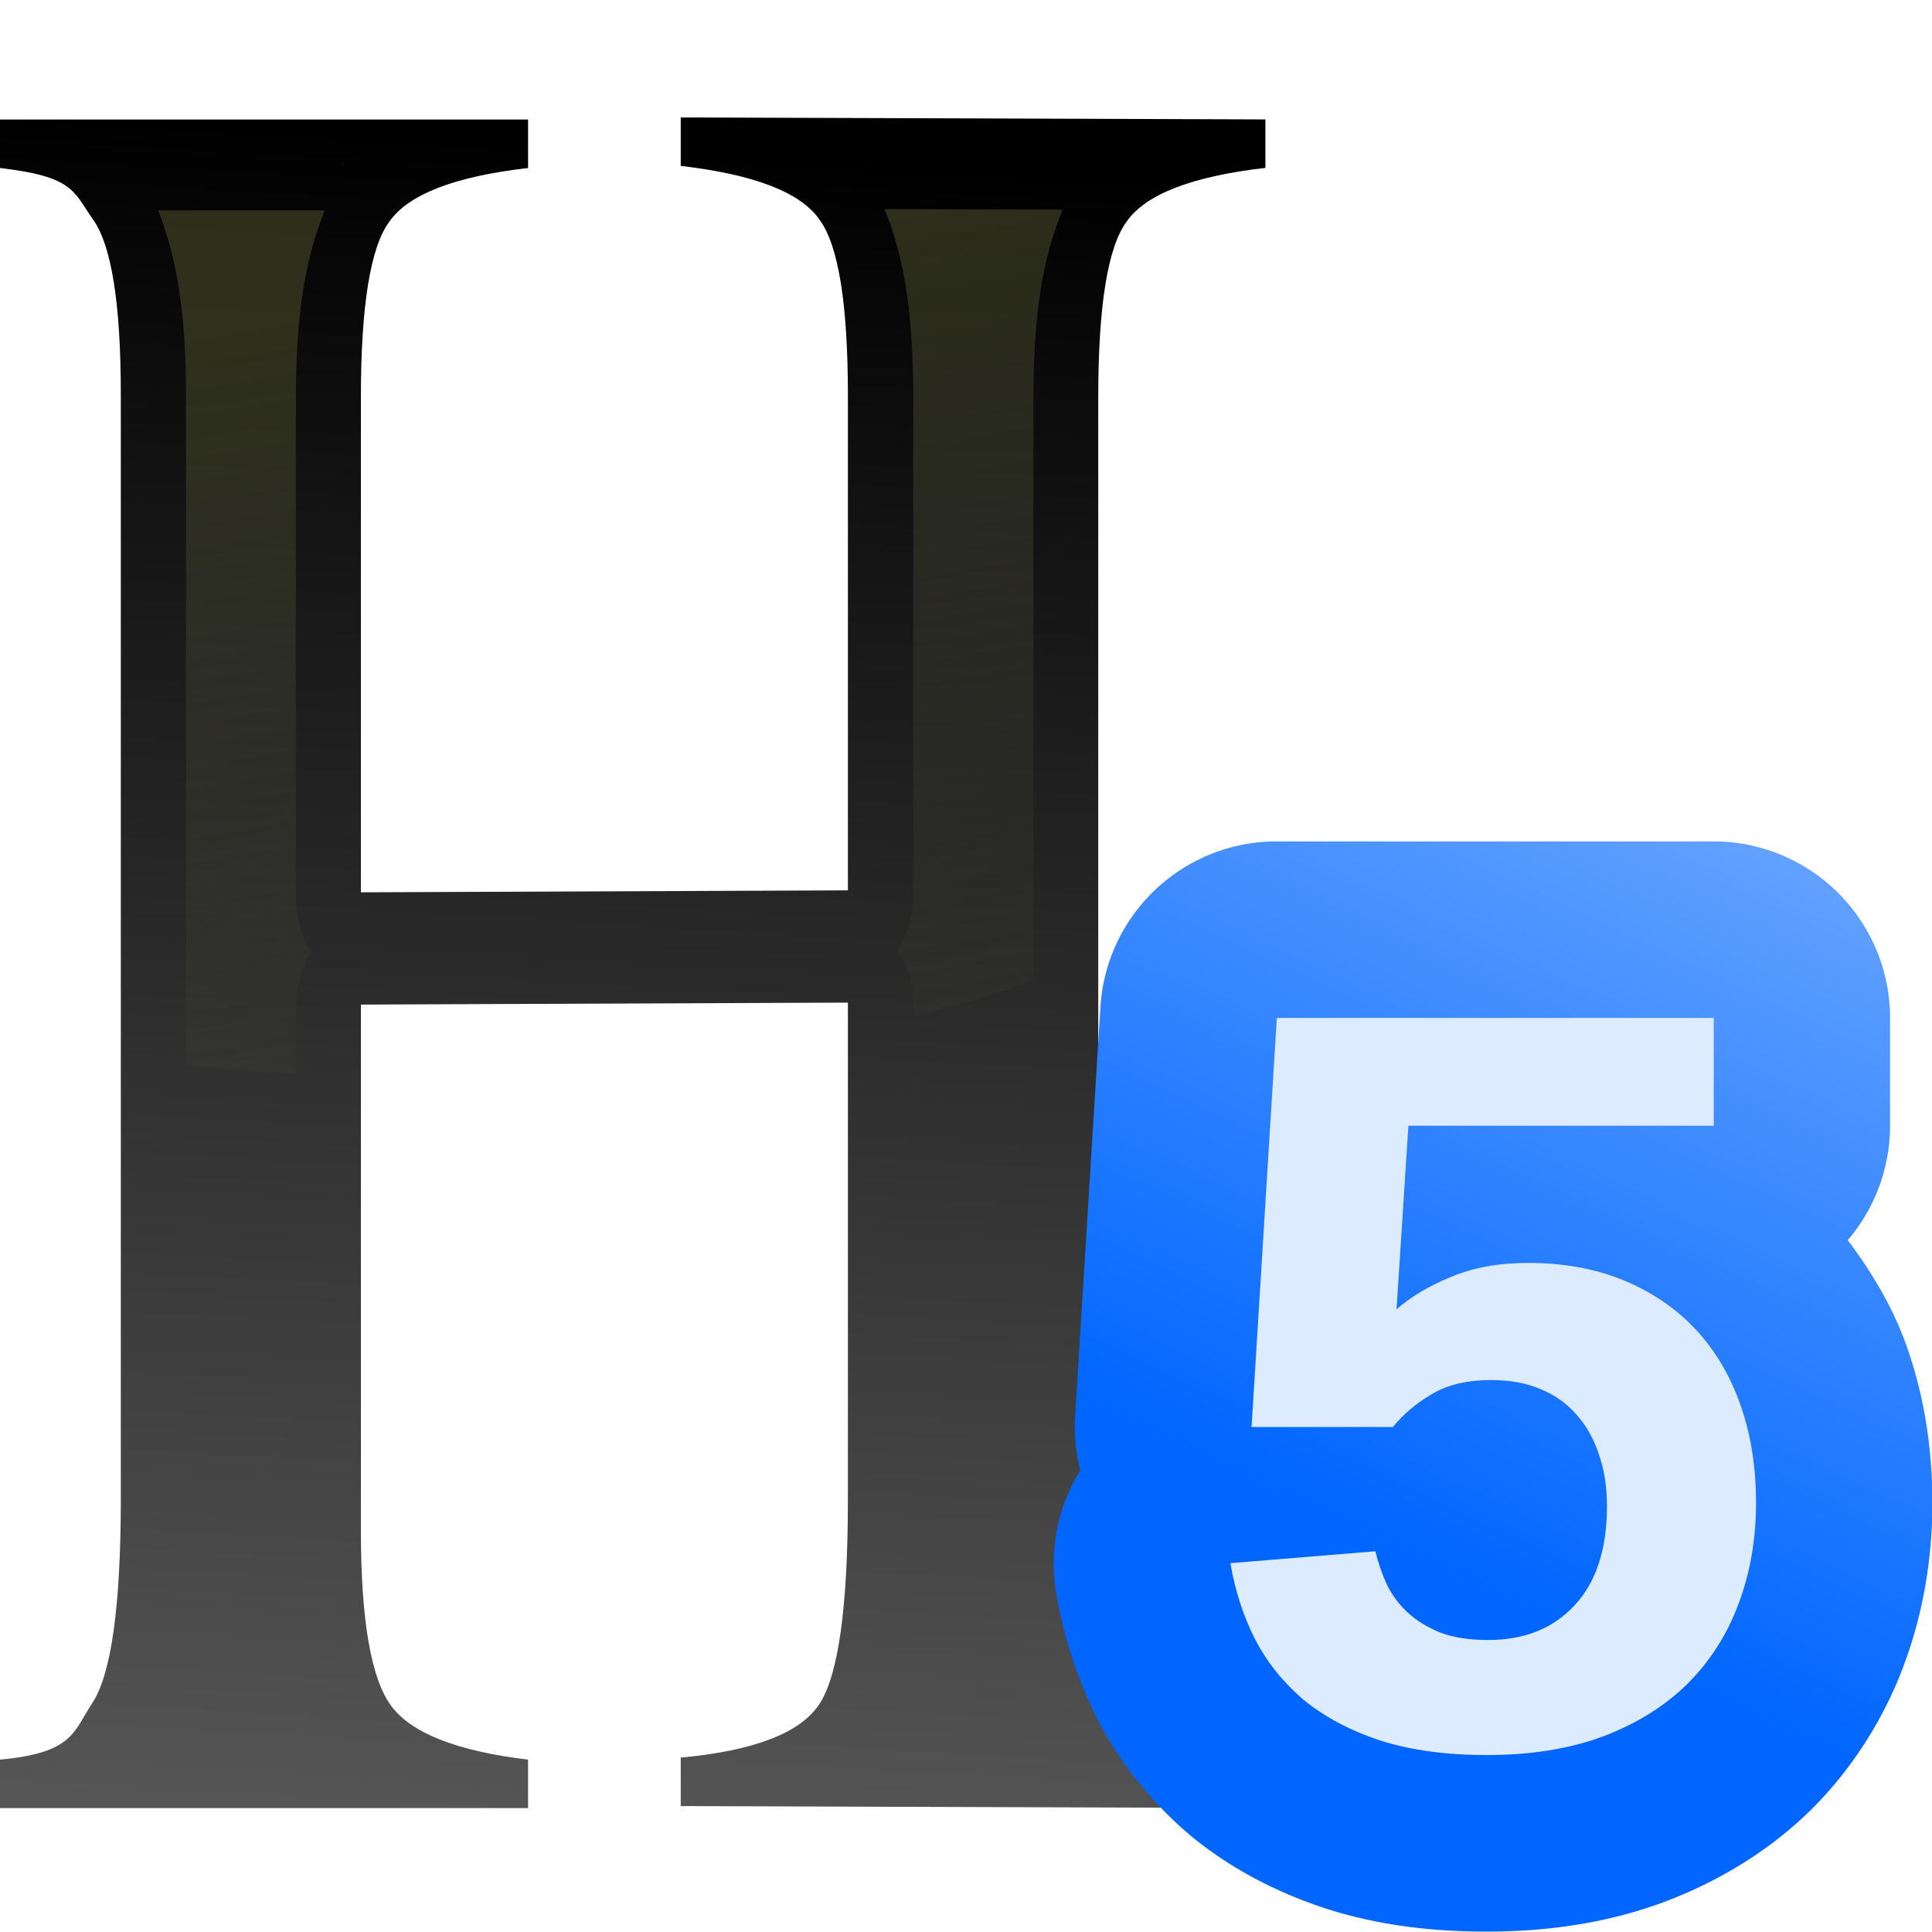 <?xml version="1.0" encoding="UTF-8" standalone="no"?>
<!-- Created with Inkscape (http://www.inkscape.org/) -->

<svg
   xmlns:dc="http://purl.org/dc/elements/1.1/"
   xmlns:cc="http://creativecommons.org/ns#"
   xmlns:rdf="http://www.w3.org/1999/02/22-rdf-syntax-ns#"
   xmlns:svg="http://www.w3.org/2000/svg"
   xmlns="http://www.w3.org/2000/svg"
   xmlns:xlink="http://www.w3.org/1999/xlink"
   xmlns:sodipodi="http://sodipodi.sourceforge.net/DTD/sodipodi-0.dtd"
   xmlns:inkscape="http://www.inkscape.org/namespaces/inkscape"
   width="128"
   height="128"
   id="svg1307"
   sodipodi:version="0.32"
   inkscape:version="0.92.3 (unknown)"
   version="1.0"
   sodipodi:docname="sc_heading5parastyle.svg"
   inkscape:export-filename="/home/rizmut/Dokumen/Rizmut/Github/libreoffice-style-karasa-jaga/build/images_karasa_jaga/cmd/sc_heading5parastyle.png"
   inkscape:export-xdpi="12.75"
   inkscape:export-ydpi="12.75">
  <defs
     id="defs1309">
    <linearGradient
       id="linearGradient5841">
      <stop
         style="stop-color:black;stop-opacity:0;"
         offset="0"
         id="stop5843" />
      <stop
         id="stop5849"
         offset="0.879"
         style="stop-color:black;stop-opacity:0;" />
      <stop
         style="stop-color:black;stop-opacity:1;"
         offset="1"
         id="stop5845" />
    </linearGradient>
    <linearGradient
       id="linearGradient3303">
      <stop
         style="stop-color:#ffffff;stop-opacity:0.683;"
         offset="0"
         id="stop3305" />
      <stop
         style="stop-color:#ffffff;stop-opacity:0;"
         offset="1"
         id="stop3307" />
    </linearGradient>
    <linearGradient
       id="linearGradient3273">
      <stop
         style="stop-color:#ffffff;stop-opacity:0.55;"
         offset="0"
         id="stop3275" />
      <stop
         style="stop-color:#ffffff;stop-opacity:0;"
         offset="1"
         id="stop3277" />
    </linearGradient>
    <linearGradient
       id="linearGradient3259">
      <stop
         id="stop3261"
         offset="0"
         style="stop-color:#ffffff;stop-opacity:0.55;" />
      <stop
         id="stop3263"
         offset="1"
         style="stop-color:#000000;stop-opacity:0;" />
    </linearGradient>
    <linearGradient
       id="linearGradient3225">
      <stop
         style="stop-color:#ffffff;stop-opacity:1;"
         offset="0"
         id="stop3227" />
      <stop
         style="stop-color:#aeaeae;stop-opacity:1;"
         offset="1"
         id="stop3229" />
    </linearGradient>
    <linearGradient
       id="linearGradient3207">
      <stop
         style="stop-color:#ffffff;stop-opacity:1;"
         offset="0"
         id="stop3209" />
      <stop
         style="stop-color:#252525;stop-opacity:0;"
         offset="1"
         id="stop3211" />
    </linearGradient>
    <linearGradient
       id="linearGradient7417">
      <stop
         id="stop7419"
         offset="0"
         style="stop-color:#ff5900;stop-opacity:1;" />
      <stop
         id="stop7421"
         offset="1"
         style="stop-color:#ffff00;stop-opacity:1;" />
    </linearGradient>
    <linearGradient
       id="linearGradient8197">
      <stop
         id="stop8199"
         offset="0"
         style="stop-color:#ffffff;stop-opacity:1;" />
      <stop
         id="stop8201"
         offset="1"
         style="stop-color:#ffffff;stop-opacity:0;" />
    </linearGradient>
    <linearGradient
       inkscape:collect="always"
       id="linearGradient4372">
      <stop
         style="stop-color:#0066ff;stop-opacity:1;"
         offset="0"
         id="stop4374" />
      <stop
         style="stop-color:#80b3ff;stop-opacity:1"
         offset="1"
         id="stop4376" />
    </linearGradient>
    <linearGradient
       inkscape:collect="always"
       xlink:href="#linearGradient4372"
       id="linearGradient10226"
       gradientUnits="userSpaceOnUse"
       gradientTransform="matrix(1.365,0,0,1.365,-302.858,-97.929)"
       x1="778.882"
       y1="289.58"
       x2="778.882"
       y2="284.532" />
    <linearGradient
       inkscape:collect="always"
       xlink:href="#linearGradient4372"
       id="linearGradient10241"
       x1="778"
       y1="295"
       x2="778"
       y2="290"
       gradientUnits="userSpaceOnUse"
       gradientTransform="matrix(1.357,0,0,1.357,-295.607,-97.983)" />
    <linearGradient
       inkscape:collect="always"
       xlink:href="#linearGradient4372"
       id="linearGradient10256"
       x1="779"
       y1="300"
       x2="779"
       y2="295"
       gradientUnits="userSpaceOnUse"
       gradientTransform="matrix(1.333,0,0,1.333,-274.754,-93.07)" />
    <linearGradient
       inkscape:collect="always"
       xlink:href="#linearGradient4372"
       id="linearGradient11165"
       x1="68.149"
       y1="92.085"
       x2="97.396"
       y2="29.937"
       gradientUnits="userSpaceOnUse" />
    <linearGradient
       inkscape:collect="always"
       xlink:href="#a"
       id="linearGradient970"
       gradientUnits="userSpaceOnUse"
       x1="15.712"
       y1="294.721"
       x2="16.933"
       y2="266.634" />
    <linearGradient
       id="a"
       gradientUnits="userSpaceOnUse"
       x1="15.712"
       x2="16.933"
       y1="294.721"
       y2="266.634">
      <stop
         offset="0"
         stop-color="#555"
         id="stop2" />
      <stop
         offset="1"
         id="stop4" />
    </linearGradient>
    <linearGradient
       inkscape:collect="always"
       xlink:href="#b"
       id="linearGradient968"
       x1="34.168"
       y1="20.281"
       x2="44.113"
       y2="80.781"
       gradientUnits="userSpaceOnUse"
       gradientTransform="matrix(0.265,0,0,0.277,0,-1.028)" />
    <linearGradient
       id="b"
       gradientUnits="userSpaceOnUse"
       x1="15.712"
       x2="16.933"
       y1="262.97"
       y2="288.615"
       gradientTransform="matrix(0.779,0,0,1,-1.688,-263.133)">
      <stop
         offset="0"
         stop-color="#3b3e22"
         id="stop7" />
      <stop
         offset="1"
         stop-color="#454545"
         stop-opacity="0"
         id="stop9" />
    </linearGradient>
    <linearGradient
       inkscape:collect="always"
       xlink:href="#a"
       id="linearGradient3405"
       gradientUnits="userSpaceOnUse"
       x1="15.712"
       y1="294.721"
       x2="16.933"
       y2="266.634" />
  </defs>
  <sodipodi:namedview
     id="base"
     pagecolor="#ffffff"
     bordercolor="#666666"
     borderopacity="1.0"
     inkscape:pageopacity="0.0"
     inkscape:pageshadow="2"
     inkscape:zoom="1.0010299"
     inkscape:cx="-30.522713"
     inkscape:cy="38.599232"
     inkscape:current-layer="layer1"
     showgrid="true"
     inkscape:document-units="px"
     inkscape:grid-bbox="true"
     guidetolerance="0.1px"
     showguides="false"
     inkscape:guide-bbox="true"
     inkscape:window-width="1366"
     inkscape:window-height="706"
     inkscape:window-x="0"
     inkscape:window-y="0"
     inkscape:window-maximized="1"
     inkscape:snap-global="false">
    <sodipodi:guide
       orientation="horizontal"
       position="32.487"
       id="guide2204"
       inkscape:locked="false" />
    <inkscape:grid
       type="xygrid"
       id="grid996"
       spacingx="4"
       spacingy="4"
       empspacing="2" />
  </sodipodi:namedview>
  <g
     id="layer1"
     inkscape:label="Layer 1"
     inkscape:groupmode="layer">
    <g
       transform="matrix(3.78,0,0,3.78,0,-3.7089403e-6)"
       id="g975">
      <g
         transform="matrix(0.779,0,0,1.046,-1.688,-276.326)"
         aria-label="H"
         style="font-size:40.615px;font-family:sans-serif;letter-spacing:0;word-spacing:0;fill:url(#linearGradient970);stroke-width:1.015"
         id="text14">
        <path
           d="m 10.287,279.126 10.957,-0.033 v -8.292 c 0,-1.539 -0.214,-2.522 -0.641,-2.949 -0.427,-0.456 -1.467,-0.755 -3.12,-0.898 v -0.812 l 13.155,0.033 v 0.812 c -1.653,0.142 -2.693,0.442 -3.12,0.898 -0.427,0.427 -0.641,1.41 -0.641,2.949 v 18.977 c 0,1.51 0.228,2.493 0.684,2.949 0.456,0.456 1.482,0.755 3.077,0.898 v 0.812 l -13.155,-0.033 v -0.812 c 1.653,-0.114 2.693,-0.413 3.12,-0.898 0.427,-0.484 0.641,-1.624 0.641,-3.419 v -8.334 l -10.957,0.033 v 8.805 c 0,1.51 0.228,2.493 0.684,2.949 0.456,0.456 1.482,0.755 3.077,0.898 v 0.812 H 2.166 v -0.812 c 1.653,-0.114 1.651,-0.465 2.078,-0.949 0.427,-0.484 0.641,-1.624 0.641,-3.419 v -18.507 c 0,-1.539 -0.214,-2.522 -0.641,-2.949 -0.427,-0.456 -0.426,-0.703 -2.078,-0.846 v -0.812 h 11.882 v 0.812 c -1.653,0.142 -2.693,0.442 -3.12,0.898 -0.427,0.427 -0.641,1.41 -0.641,2.949 z"
           style="font-size:42.741px;font-family:FreeSerif;fill:url(#linearGradient3405);stroke-width:1.015"
           id="path941"
           inkscape:connector-curvature="0"
           sodipodi:nodetypes="ccsccccccsscccccssccscccccsssccccccsc" />
      </g>
      <path
         inkscape:connector-curvature="0"
         id="path951"
         d="m 2.426,2.807 c 0.002,0.002 0.001,0.006 0.003,0.008 0.003,0.005 0.02,0.022 0.023,0.026 z m 12.748,0.018 c 0.004,0.006 0.003,0.014 0.008,0.021 0.005,0.008 0.013,0.006 0.018,0.014 z m -9.153,0.035 -0.026,0.035 c 0.005,-0.008 0.013,-0.007 0.019,-0.015 0.004,-0.006 0.003,-0.015 0.007,-0.021 z m 12.927,0 -0.026,0.035 c 0.005,-0.008 0.013,-0.007 0.019,-0.015 0.004,-0.006 0.003,-0.015 0.007,-0.021 z m -3.444,0.806 c 0.38,0.934 0.503,1.977 0.503,3.328 v 8.676 a 1.141,1.532 0 0 1 -0.268,0.985 1.141,1.532 0 0 1 0.268,0.983 v 0.193 a 20.108,11.073 0 0 0 2.106,-0.643 V 7.029 c 0,-1.363 0.123,-2.415 0.513,-3.354 z M 2.772,3.688 c 0.364,0.924 0.489,1.955 0.489,3.288 V 18.663 a 20.108,11.073 0 0 0 1.925,0.159 V 17.673 A 1.141,1.532 0 0 1 5.454,16.688 1.141,1.532 0 0 1 5.186,15.705 V 7.029 c 0,-1.357 0.124,-2.405 0.508,-3.341 z"
         style="opacity:0.75;fill:url(#linearGradient968);fill-opacity:1;stroke:none;stroke-width:1.575;stroke-linecap:round;stroke-linejoin:round;stroke-miterlimit:4;stroke-dasharray:none;stroke-dashoffset:0;stroke-opacity:1" />
    </g>
    <g
       id="g11170"
       transform="translate(-58.202,-0.226)">
      <path
         id="text11151"
         d="M 82.918,55.971 A 11.699,11.699 0 0 0 71.242,66.947 l -1.674,27.1 a 11.699,11.699 0 0 0 0.342,3.592 11.699,11.699 0 0 0 -1.605,8.074 c 0.477,2.861 1.372,5.677 2.682,8.297 a 11.699,11.699 0 0 0 0.062,0.123 c 1.497,2.909 3.604,5.528 6.07,7.625 a 11.699,11.699 0 0 0 0.16,0.135 c 2.666,2.185 5.708,3.728 8.846,4.762 a 11.699,11.699 0 0 0 0.115,0.037 c 3.443,1.096 6.972,1.508 10.586,1.508 4.013,0 7.976,-0.557 11.76,-1.961 a 11.699,11.699 0 0 0 0.06,-0.023 c 3.534,-1.334 6.904,-3.356 9.684,-6.094 a 11.699,11.699 0 0 0 0.062,-0.062 c 2.666,-2.666 4.756,-5.958 6.064,-9.473 1.302,-3.46 1.906,-7.142 1.906,-10.795 0,-3.487 -0.509,-6.988 -1.686,-10.33 -0.882,-2.522 -2.276,-4.883 -3.922,-7.072 a 11.699,11.699 0 0 0 2.805,-7.578 V 67.668 A 11.699,11.699 0 0 0 111.863,55.971 Z m 7.148,18.016 c -0.03,0.012 -0.059,0.032 -0.09,0.045 -0.018,0.007 -0.037,0.008 -0.055,0.016 z"
         style="font-style:normal;font-variant:normal;font-weight:bold;font-stretch:normal;font-size:69.987px;line-height:125%;font-family:'Liberation Sans';-inkscape-font-specification:'Liberation Sans, Bold';font-variant-ligatures:normal;font-variant-caps:normal;font-variant-numeric:normal;font-feature-settings:normal;text-align:start;letter-spacing:0px;word-spacing:0px;writing-mode:lr-tb;text-anchor:start;fill:url(#linearGradient11165);fill-opacity:1;stroke:none;stroke-width:1.75px;stroke-linecap:butt;stroke-linejoin:miter;stroke-opacity:1"
         transform="matrix(1,0,0,1,59.865,0)"
         inkscape:connector-curvature="0" />
      <g
         id="text11147"
         style="font-style:normal;font-variant:normal;font-weight:bold;font-stretch:normal;font-size:69.987px;line-height:125%;font-family:'Liberation Sans';-inkscape-font-specification:'Liberation Sans, Bold';font-variant-ligatures:normal;font-variant-caps:normal;font-variant-numeric:normal;font-feature-settings:normal;text-align:start;letter-spacing:0px;word-spacing:0px;writing-mode:lr-tb;text-anchor:start;fill:#ddebff;fill-opacity:1;stroke:none;stroke-width:1.75px;stroke-linecap:butt;stroke-linejoin:miter;stroke-opacity:1"
         transform="scale(1,1)"
         aria-label="5">
        <path
           id="path11155"
           style="font-style:normal;font-variant:normal;font-weight:bold;font-stretch:normal;font-size:69.987px;font-family:'Liberation Sans';-inkscape-font-specification:'Liberation Sans, Bold';font-variant-ligatures:normal;font-variant-caps:normal;font-variant-numeric:normal;font-feature-settings:normal;text-align:start;writing-mode:lr-tb;text-anchor:start;fill:#ddebff;fill-opacity:1;stroke-width:1.75px"
           d="m 174.543,99.791 q 0,3.622 -1.162,6.698 -1.128,3.041 -3.383,5.297 -2.255,2.221 -5.604,3.486 -3.315,1.23 -7.689,1.23 -4.032,0 -7.04,-0.957 -3.007,-0.991 -5.092,-2.7 -2.05,-1.743 -3.246,-4.067 -1.162,-2.324 -1.606,-4.989 l 9.603,-0.786 q 0.273,1.128 0.752,2.187 0.513,1.059 1.401,1.88 0.889,0.82 2.187,1.333 1.299,0.478 3.144,0.478 3.588,0 5.707,-2.29 2.153,-2.29 2.153,-6.595 0,-1.914 -0.547,-3.452 -0.513,-1.538 -1.504,-2.631 -0.957,-1.094 -2.392,-1.675 -1.401,-0.581 -3.212,-0.581 -2.392,0 -3.93,0.923 -1.538,0.889 -2.597,2.187 h -9.364 l 1.675,-27.1 h 28.945 v 7.142 h -20.231 l -0.786,12.166 q 1.435,-1.264 3.622,-2.153 2.187,-0.923 5.092,-0.923 3.554,0 6.356,1.162 2.802,1.162 4.75,3.246 1.948,2.085 2.973,5.024 1.025,2.905 1.025,6.459 z"
           inkscape:connector-curvature="0" />
      </g>
    </g>
  </g>
</svg>
